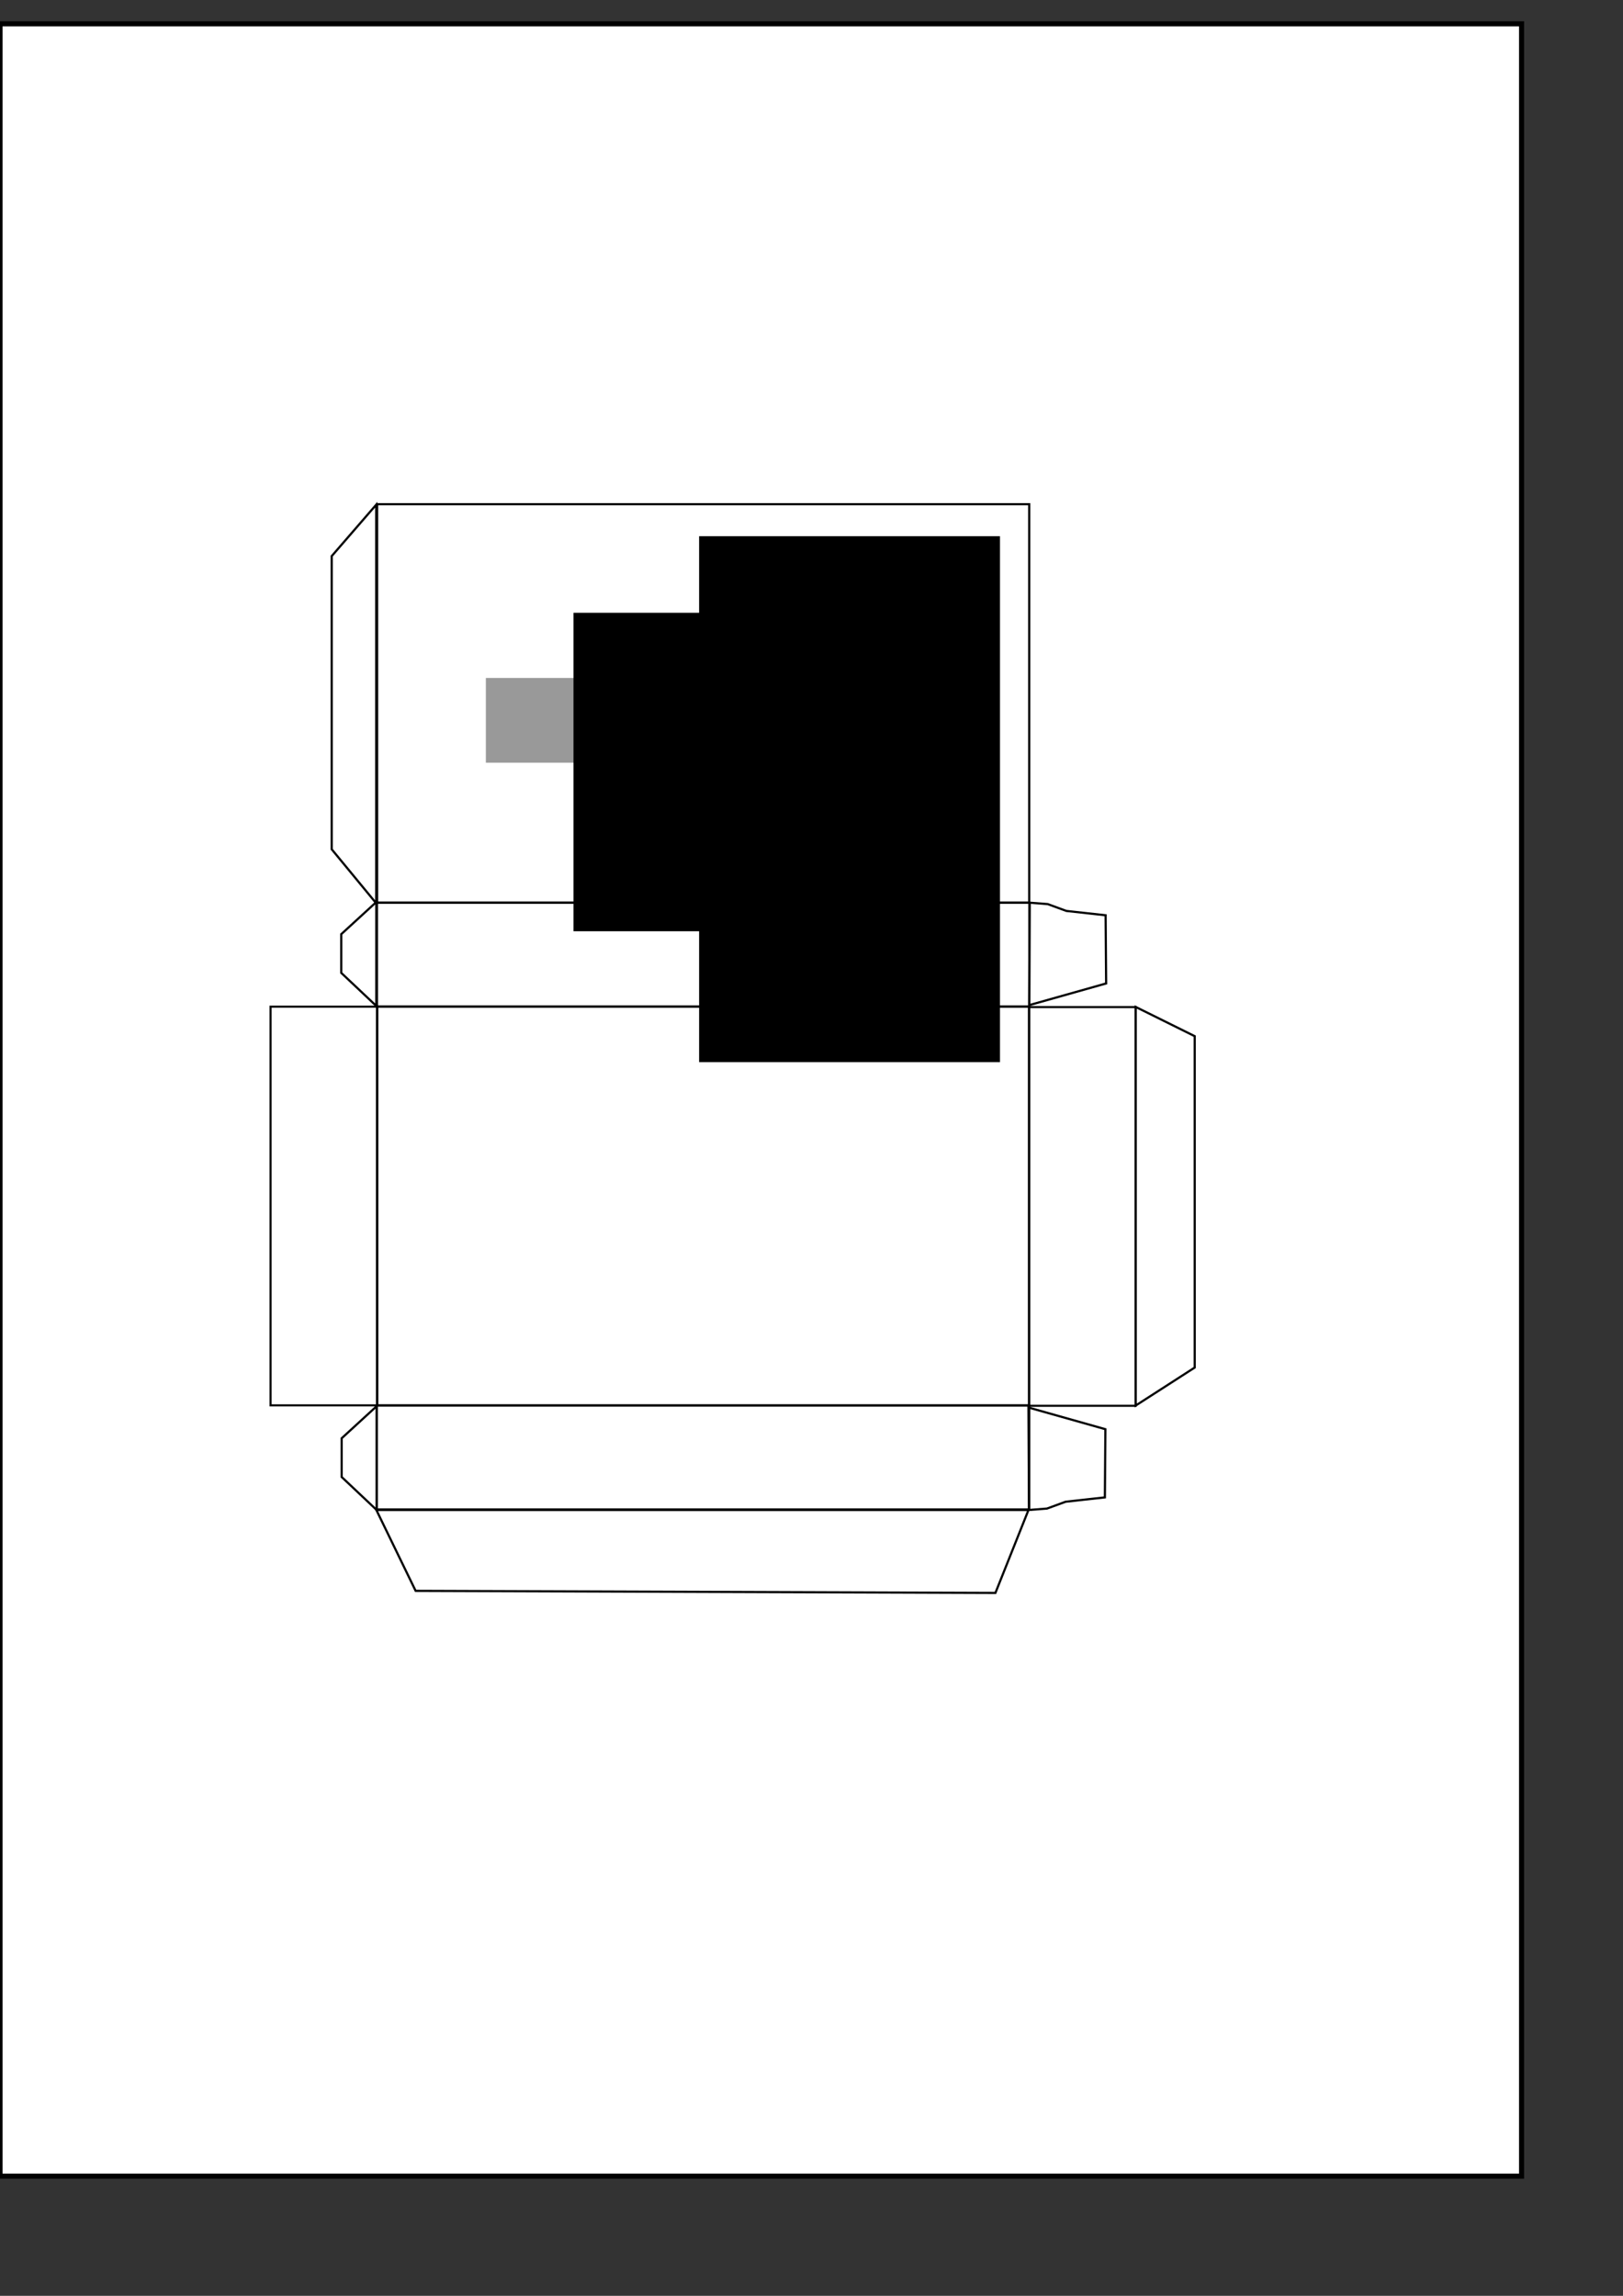 <?xml version="1.0" encoding="UTF-8" standalone="no"?>
<!-- Created with Inkscape (http://www.inkscape.org/) -->

<svg
   xmlns:dc="http://purl.org/dc/elements/1.1/"
   xmlns:cc="http://creativecommons.org/ns#"
   xmlns:rdf="http://www.w3.org/1999/02/22-rdf-syntax-ns#"
   xmlns:svg="http://www.w3.org/2000/svg"
   xmlns="http://www.w3.org/2000/svg"
   xmlns:sodipodi="http://sodipodi.sourceforge.net/DTD/sodipodi-0.dtd"
   xmlns:inkscape="http://www.inkscape.org/namespaces/inkscape"
   width="210mm"
   height="297mm"
   id="svg2"
   version="1.1"
   inkscape:version="0.48.5 r10040"
   inkscape:export-filename="/Users/celinedumas/GitHub/Boite cartes clergé.png"
   inkscape:export-xdpi="90"
   inkscape:export-ydpi="90"
   sodipodi:docname="Boite-artisans.svg">
  <rect width="100%" height="100%" fill="#333333" stroke="none"/>
  <defs
     id="defs4" />
  <sodipodi:namedview
     id="base"
     pagecolor="#ffffff"
     bordercolor="#666666"
     borderopacity="1.0"
     inkscape:pageopacity="0.0"
     inkscape:pageshadow="2"
     inkscape:zoom="0.7"
     inkscape:cx="697.23988"
     inkscape:cy="498.32868"
     inkscape:document-units="px"
     inkscape:current-layer="layer1"
     showgrid="false"
     inkscape:window-width="1261"
     inkscape:window-height="743"
     inkscape:window-x="4"
     inkscape:window-y="0"
     inkscape:window-maximized="0" />
  <g
     inkscape:groupmode="layer"
     id="layer2"
     inkscape:label="fond"
     sodipodi:insensitive="true">
    <rect
       style="fill:#ffffff;fill-opacity:1;stroke:#000000;stroke-width:2.48;stroke-linecap:round;stroke-miterlimit:4;stroke-opacity:1;stroke-dasharray:none"
       id="rect3835"
       width="744.094"
       height="1052.362"
       x="1.7284331e-06"
       y="11.648" />
  </g>
  <g
     inkscape:label="Calque 1"
     inkscape:groupmode="layer"
     id="layer1"
     style="display:inline">
    <rect
       style="fill:none;stroke:#000000;stroke-width:1.063;stroke-linecap:round;stroke-miterlimit:4;stroke-opacity:1;stroke-dasharray:none"
       id="rect3011"
       width="194.882"
       height="318.898"
       x="492.227"
       y="-503.314"
       transform="matrix(0,1,-1,0,0,0)" />
    <rect
       style="fill:none;stroke:#000000;stroke-width:1.063;stroke-linecap:round;stroke-miterlimit:4;stroke-opacity:1;stroke-dasharray:none"
       id="rect3015"
       width="50.801"
       height="319.03"
       x="687.24"
       y="-503.319"
       transform="matrix(0,1,-1,0,0,0)" />
    <rect
       style="fill:none;stroke:#000000;stroke-width:1.019;stroke-linecap:round;stroke-miterlimit:4;stroke-opacity:1;stroke-dasharray:none"
       id="rect2987"
       width="194.925"
       height="52.13"
       x="492.205"
       y="-184.451"
       transform="matrix(0,1,-1,0,0,0)" />
    <rect
       style="fill:none;stroke:#000000;stroke-width:1.019;stroke-linecap:round;stroke-miterlimit:4;stroke-opacity:1;stroke-dasharray:none"
       id="rect3013"
       width="194.925"
       height="52.13"
       x="492.417"
       y="-555.36"
       transform="matrix(0,1,-1,0,0,0)" />
    <rect
       y="-503.38"
       x="441.367"
       height="319.03"
       width="50.801"
       id="rect3017"
       style="fill:none;stroke:#000000;stroke-width:1.063;stroke-linecap:round;stroke-miterlimit:4;stroke-opacity:1;stroke-dasharray:none"
       transform="matrix(0,1,-1,0,0,0)" />
    <path
       style="fill:none;stroke:#000000;stroke-width:1.063;stroke-linecap:round;stroke-miterlimit:4;stroke-opacity:1;stroke-dasharray:none"
       d="m 555.413,687.224 0,-194.882 28.836,14.286 -1e-5,162.025 z"
       id="rect3025"
       inkscape:connector-curvature="0"
       sodipodi:nodetypes="ccccc" />
    <path
       sodipodi:nodetypes="ccccc"
       inkscape:connector-curvature="0"
       id="path3031"
       d="m 486.794,778.843 16.162,-40.53 -318.898,0 19.193,39.52 z"
       style="fill:none;stroke:#000000;stroke-width:1.063;stroke-linecap:round;stroke-miterlimit:4;stroke-opacity:1;stroke-dasharray:none" />
    <path
       sodipodi:nodetypes="ccccc"
       inkscape:connector-curvature="0"
       id="path3036"
       d="m 167.09,722.166 0,-18.938 17.127,-15.698 0,50.793 z"
       style="fill:none;stroke:#000000;stroke-width:1.063;stroke-linecap:round;stroke-miterlimit:4;stroke-opacity:1;stroke-dasharray:none" />
    <rect
       style="fill:none;stroke:#000000;stroke-width:1.063;stroke-linecap:round;stroke-miterlimit:4;stroke-opacity:1;stroke-dasharray:none"
       id="rect2985"
       width="194.882"
       height="318.898"
       x="246.527"
       y="184.416"
       transform="matrix(0,1,1,0,0,0)" />
    <flowRoot
       xml:space="preserve"
       id="flowRoot3038"
       style="font-size:64px;font-style:normal;font-variant:normal;font-weight:normal;font-stretch:normal;line-height:125%;letter-spacing:0px;word-spacing:0px;fill:#999999;fill-opacity:1;stroke:none;font-family:Tallys;-inkscape-font-specification:Tallys"
       transform="matrix(0,1,-1,0,815.676,61.488)"><flowRegion
         id="flowRegion3040"><rect
           id="rect3042"
           width="41.429"
           height="84.286"
           x="270"
           y="493.791"
           style="font-size:64px;font-style:normal;font-variant:normal;font-weight:normal;font-stretch:normal;fill:#999999;font-family:Tallys;-inkscape-font-specification:Tallys" /></flowRegion><flowPara
         id="flowPara3044">a</flowPara></flowRoot>    <flowRoot
       xml:space="preserve"
       id="flowRoot3046"
       style="font-size:40px;font-style:normal;font-variant:normal;font-weight:normal;font-stretch:normal;line-height:125%;letter-spacing:0px;word-spacing:0px;fill:#000000;fill-opacity:1;stroke:none;font-family:Tallys;-inkscape-font-specification:Tallys"
       transform="matrix(0,1,-1,0,869.961,32.473)"><flowRegion
         id="flowRegion3048"><rect
           id="rect3050"
           width="155.714"
           height="132.857"
           x="267.143"
           y="456.648"
           style="font-style:normal;font-variant:normal;font-weight:normal;font-stretch:normal;font-family:Tallys;-inkscape-font-specification:Tallys" /></flowRegion><flowPara
         id="flowPara3052"
         style="font-size:32px">Artisans</flowPara></flowRoot>    <flowRoot
       xml:space="preserve"
       id="flowRoot3054"
       style="font-size:40px;font-style:normal;font-variant:normal;font-weight:normal;font-stretch:normal;line-height:125%;letter-spacing:0px;word-spacing:0px;fill:#000000;fill-opacity:1;stroke:none;font-family:Tallys;-inkscape-font-specification:Tallys"
       transform="matrix(0,1,-1,0,658.533,-13.543)"><flowRegion
         id="flowRegion3056"><rect
           id="rect3058"
           width="257.143"
           height="147.143"
           x="275.714"
           y="169.505"
           style="font-size:40px;font-style:normal;font-variant:normal;font-weight:normal;font-stretch:normal;font-family:Tallys;-inkscape-font-specification:Tallys" /></flowRegion><flowPara
         id="flowPara3060">Renaissance</flowPara></flowRoot>    <path
       style="fill:none;stroke:#000000;stroke-width:1.063;stroke-linecap:butt;stroke-linejoin:miter;stroke-miterlimit:4;stroke-opacity:1;stroke-dasharray:none"
       d="m 503.309,491.457 37.628,-10.607 -0.253,-33.335 -19.2,-2.125 -9.124,-3.342 -8.799,-0.681 z"
       id="path3034"
       inkscape:connector-curvature="0"
       sodipodi:nodetypes="ccccccc" />
    <path
       sodipodi:nodetypes="ccccccc"
       inkscape:connector-curvature="0"
       id="path3827"
       d="m 502.951,688.194 37.628,10.607 -0.253,33.335 -19.2,2.125 -9.124,3.342 -8.799,0.681 z"
       style="fill:none;stroke:#000000;stroke-width:1.063;stroke-linecap:butt;stroke-linejoin:miter;stroke-miterlimit:4;stroke-opacity:1;stroke-dasharray:none" />
    <path
       sodipodi:nodetypes="ccccc"
       inkscape:connector-curvature="0"
       id="path3829"
       d="m 183.977,246.772 0,194.882 -21.765,-26.408 1e-5,-143.337 z"
       style="fill:none;stroke:#000000;stroke-width:1.063;stroke-linecap:round;stroke-miterlimit:4;stroke-opacity:1;stroke-dasharray:none" />
    <path
       style="fill:none;stroke:#000000;stroke-width:1.063;stroke-linecap:round;stroke-miterlimit:4;stroke-opacity:1;stroke-dasharray:none"
       d="m 166.89,475.688 0,-18.938 17.127,-15.698 0,50.793 z"
       id="path3831"
       inkscape:connector-curvature="0"
       sodipodi:nodetypes="ccccc" />
  </g>
</svg>
